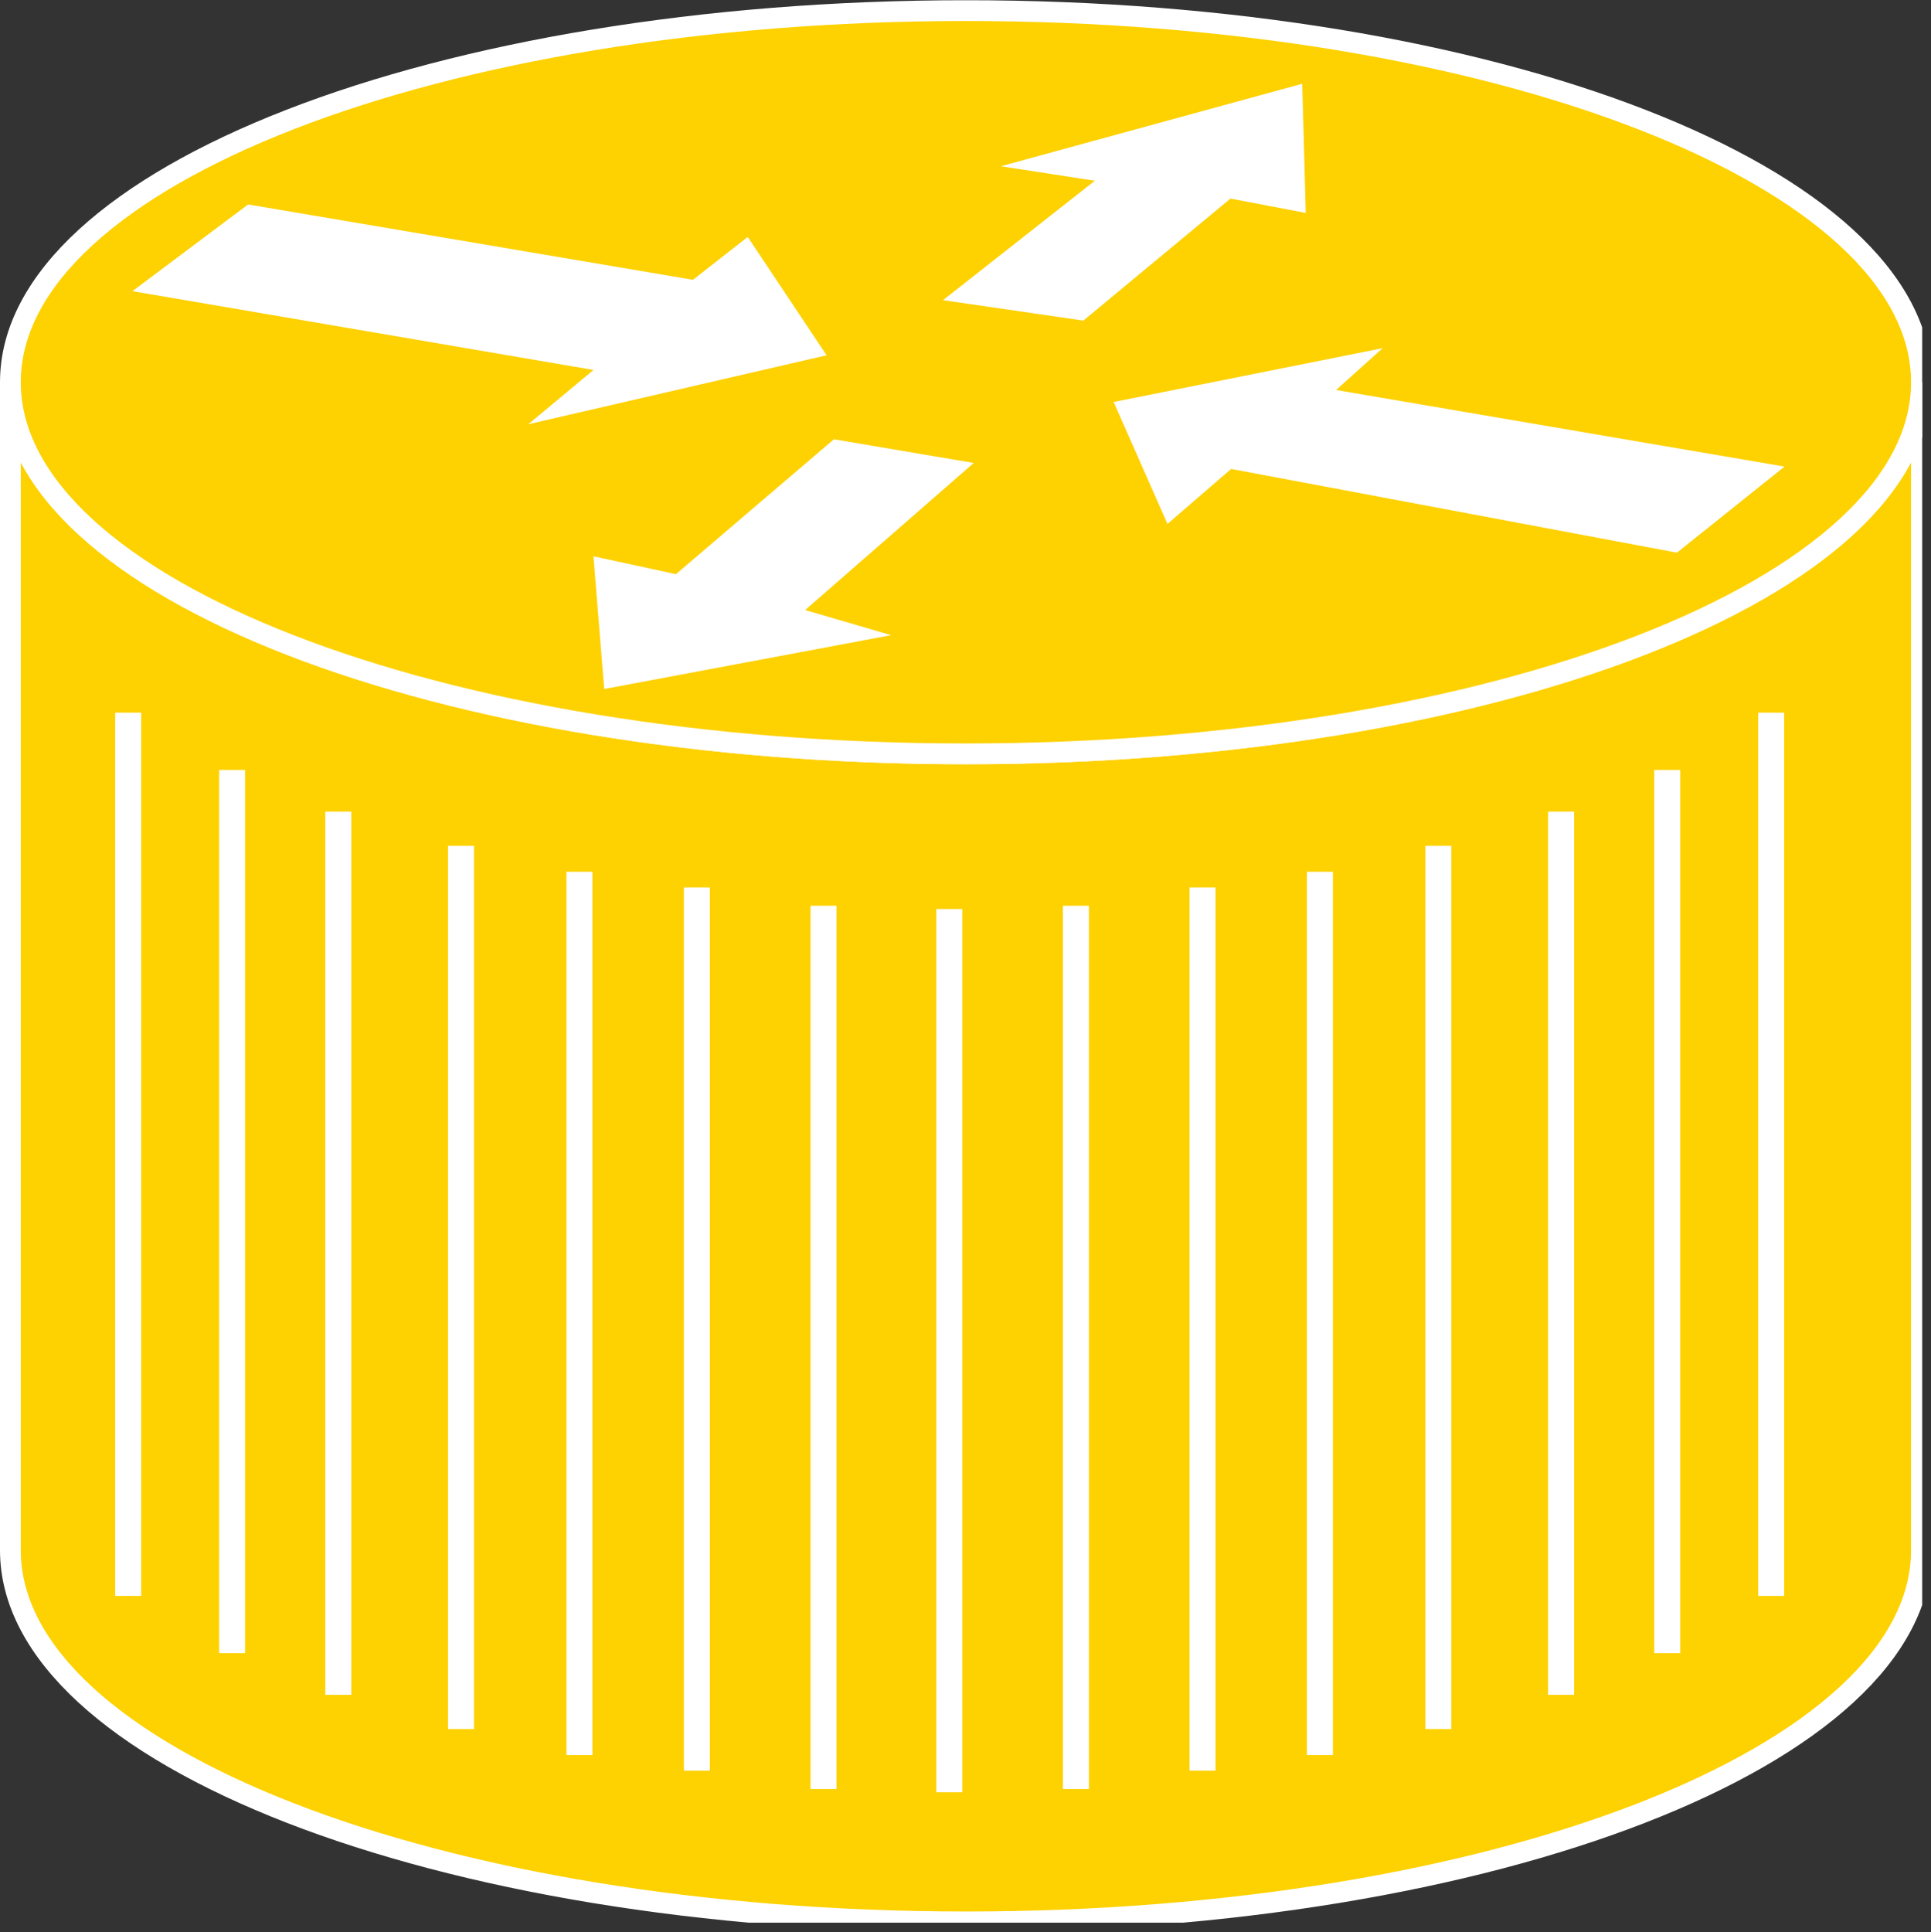 <?xml version="1.0" encoding="UTF-8" standalone="no"?>
<svg
   xmlns:dc="http://purl.org/dc/elements/1.1/"
   xmlns:cc="http://creativecommons.org/ns#"
   xmlns:rdf="http://www.w3.org/1999/02/22-rdf-syntax-ns#"
   xmlns:svg="http://www.w3.org/2000/svg"
   xmlns="http://www.w3.org/2000/svg"
   viewBox="0 0 49.547 49.573"
   height="49.573"
   width="49.547"
   xml:space="preserve"
   id="svg2"
   version="1.1"><rect x="0" y="0" width="49.547" height="49.573" fill="#333333" stroke="none"/><defs
     id="defs6"><clipPath
       id="clipPath20"
       clipPathUnits="userSpaceOnUse"><path
         id="path18"
         d="m 0,1.84 h 370 v 370 H 0 Z" /></clipPath></defs><g
     transform="matrix(1.333,0,0,-1.333,0,49.573)"
     id="g10"><g
       transform="scale(0.1)"
       id="g12"><g
         id="g14"><g
           clip-path="url(#clipPath20)"
           id="g16"><path
             id="path22"
             style="fill:#FED100;fill-opacity:1;fill-rule:nonzero;stroke:none"
             d="m 369.855,298.324 c 0,-39.5 -82.343,-71.523 -183.925,-71.523 C 84.348,226.801 2,258.824 2,298.324 V 73.531 C 2,34.023 84.348,1.992 185.93,1.992 c 101.582,0 183.925,32.031 183.925,71.539 V 298.324" /><path
             id="path24"
             style="fill:none;stroke:#ffffff;stroke-width:4;stroke-linecap:butt;stroke-linejoin:miter;stroke-miterlimit:4;stroke-dasharray:none;stroke-opacity:1"
             d="m 369.855,298.324 c 0,-39.5 -82.343,-71.523 -183.925,-71.523 C 84.348,226.801 2,258.824 2,298.324 V 73.531 C 2,34.023 84.348,1.992 185.93,1.992 c 101.582,0 183.925,32.031 183.925,71.539 z" /><path
             id="path26"
             style="fill:#FED100;fill-opacity:1;fill-rule:nonzero;stroke:none"
             d="m 185.93,226.801 c 101.582,0 183.925,32.023 183.925,71.523 0,39.512 -82.343,71.524 -183.925,71.524 C 84.348,369.848 2,337.836 2,298.324 c 0,-39.5 82.348,-71.523 183.93,-71.523" /><path
             id="path28"
             style="fill:none;stroke:#ffffff;stroke-width:4;stroke-linecap:butt;stroke-linejoin:miter;stroke-miterlimit:4;stroke-dasharray:none;stroke-opacity:1"
             d="m 185.93,226.801 c 101.582,0 183.925,32.023 183.925,71.523 0,39.512 -82.343,71.524 -183.925,71.524 C 84.348,369.848 2,337.836 2,298.324 c 0,-39.5 82.348,-71.523 183.93,-71.523 z" /><path
             id="path30"
             style="fill:#ffffff;fill-opacity:1;fill-rule:nonzero;stroke:none"
             d="m 143.926,326.293 15.183,-22.781 -57.421,-13.274 12.55,10.45 -88.75,15.167 22.266,16.688 85.637,-14.5 10.535,8.25" /><path
             id="path32"
             style="fill:#ffffff;fill-opacity:1;fill-rule:nonzero;stroke:none"
             d="m 224.727,271.051 -10.364,23.476 51.797,10.36 -8.98,-8.055 86.328,-14.738 -20.715,-16.571 -85.813,16.114 -12.253,-10.586" /><path
             id="path34"
             style="fill:#ffffff;fill-opacity:1;fill-rule:nonzero;stroke:none"
             d="m 171.543,249.645 -55.242,-10.364 -2.071,25.547 15.875,-3.445 30.415,25.965 26.914,-4.559 -32.461,-28.312 16.57,-4.832" /><path
             id="path36"
             style="fill:none;stroke:#ffffff;stroke-width:5;stroke-linecap:butt;stroke-linejoin:miter;stroke-miterlimit:4;stroke-dasharray:none;stroke-opacity:1"
             d="M 340.93,234.73 V 64.731" /><path
             id="path38"
             style="fill:none;stroke:#ffffff;stroke-width:5;stroke-linecap:butt;stroke-linejoin:miter;stroke-miterlimit:4;stroke-dasharray:none;stroke-opacity:1"
             d="m 320.93,223.707 v -170" /><path
             id="path40"
             style="fill:none;stroke:#ffffff;stroke-width:5;stroke-linecap:butt;stroke-linejoin:miter;stroke-miterlimit:4;stroke-dasharray:none;stroke-opacity:1"
             d="M 300.496,215.688 V 45.684" /><path
             id="path42"
             style="fill:none;stroke:#ffffff;stroke-width:5;stroke-linecap:butt;stroke-linejoin:miter;stroke-miterlimit:4;stroke-dasharray:none;stroke-opacity:1"
             d="M 276.875,209.105 V 39.102" /><path
             id="path44"
             style="fill:none;stroke:#ffffff;stroke-width:5;stroke-linecap:butt;stroke-linejoin:miter;stroke-miterlimit:4;stroke-dasharray:none;stroke-opacity:1"
             d="M 254.07,204.105 V 34.102" /><path
             id="path46"
             style="fill:none;stroke:#ffffff;stroke-width:5;stroke-linecap:butt;stroke-linejoin:miter;stroke-miterlimit:4;stroke-dasharray:none;stroke-opacity:1"
             d="M 231.477,201.09 V 31.094" /><path
             id="path48"
             style="fill:none;stroke:#ffffff;stroke-width:5;stroke-linecap:butt;stroke-linejoin:miter;stroke-miterlimit:4;stroke-dasharray:none;stroke-opacity:1"
             d="M 207.102,197.563 V 27.559" /><path
             id="path50"
             style="fill:none;stroke:#ffffff;stroke-width:5;stroke-linecap:butt;stroke-linejoin:miter;stroke-miterlimit:4;stroke-dasharray:none;stroke-opacity:1"
             d="M 24.676,234.73 V 64.731" /><path
             id="path52"
             style="fill:none;stroke:#ffffff;stroke-width:5;stroke-linecap:butt;stroke-linejoin:miter;stroke-miterlimit:4;stroke-dasharray:none;stroke-opacity:1"
             d="m 44.676,223.707 v -170" /><path
             id="path54"
             style="fill:none;stroke:#ffffff;stroke-width:5;stroke-linecap:butt;stroke-linejoin:miter;stroke-miterlimit:4;stroke-dasharray:none;stroke-opacity:1"
             d="M 65.117,215.688 V 45.684" /><path
             id="path56"
             style="fill:none;stroke:#ffffff;stroke-width:5;stroke-linecap:butt;stroke-linejoin:miter;stroke-miterlimit:4;stroke-dasharray:none;stroke-opacity:1"
             d="M 88.738,209.105 V 39.102" /><path
             id="path58"
             style="fill:none;stroke:#ffffff;stroke-width:5;stroke-linecap:butt;stroke-linejoin:miter;stroke-miterlimit:4;stroke-dasharray:none;stroke-opacity:1"
             d="M 111.531,204.105 V 34.102" /><path
             id="path60"
             style="fill:none;stroke:#ffffff;stroke-width:5;stroke-linecap:butt;stroke-linejoin:miter;stroke-miterlimit:4;stroke-dasharray:none;stroke-opacity:1"
             d="M 134.141,201.09 V 31.094" /><path
             id="path62"
             style="fill:none;stroke:#ffffff;stroke-width:5;stroke-linecap:butt;stroke-linejoin:miter;stroke-miterlimit:4;stroke-dasharray:none;stroke-opacity:1"
             d="M 158.516,197.563 V 27.559" /><path
             id="path64"
             style="fill:none;stroke:#ffffff;stroke-width:5;stroke-linecap:butt;stroke-linejoin:miter;stroke-miterlimit:4;stroke-dasharray:none;stroke-opacity:1"
             d="M 182.727,196.938 V 26.934" /><path
             id="path66"
             style="fill:#ffffff;fill-opacity:1;fill-rule:nonzero;stroke:none"
             d="m 192.656,339.895 58.008,15.878 0.684,-24.863 -14.493,2.762 -28.32,-23.484 -27.012,3.933 29.219,22.981 -18.086,2.793" /></g></g></g></g></svg>